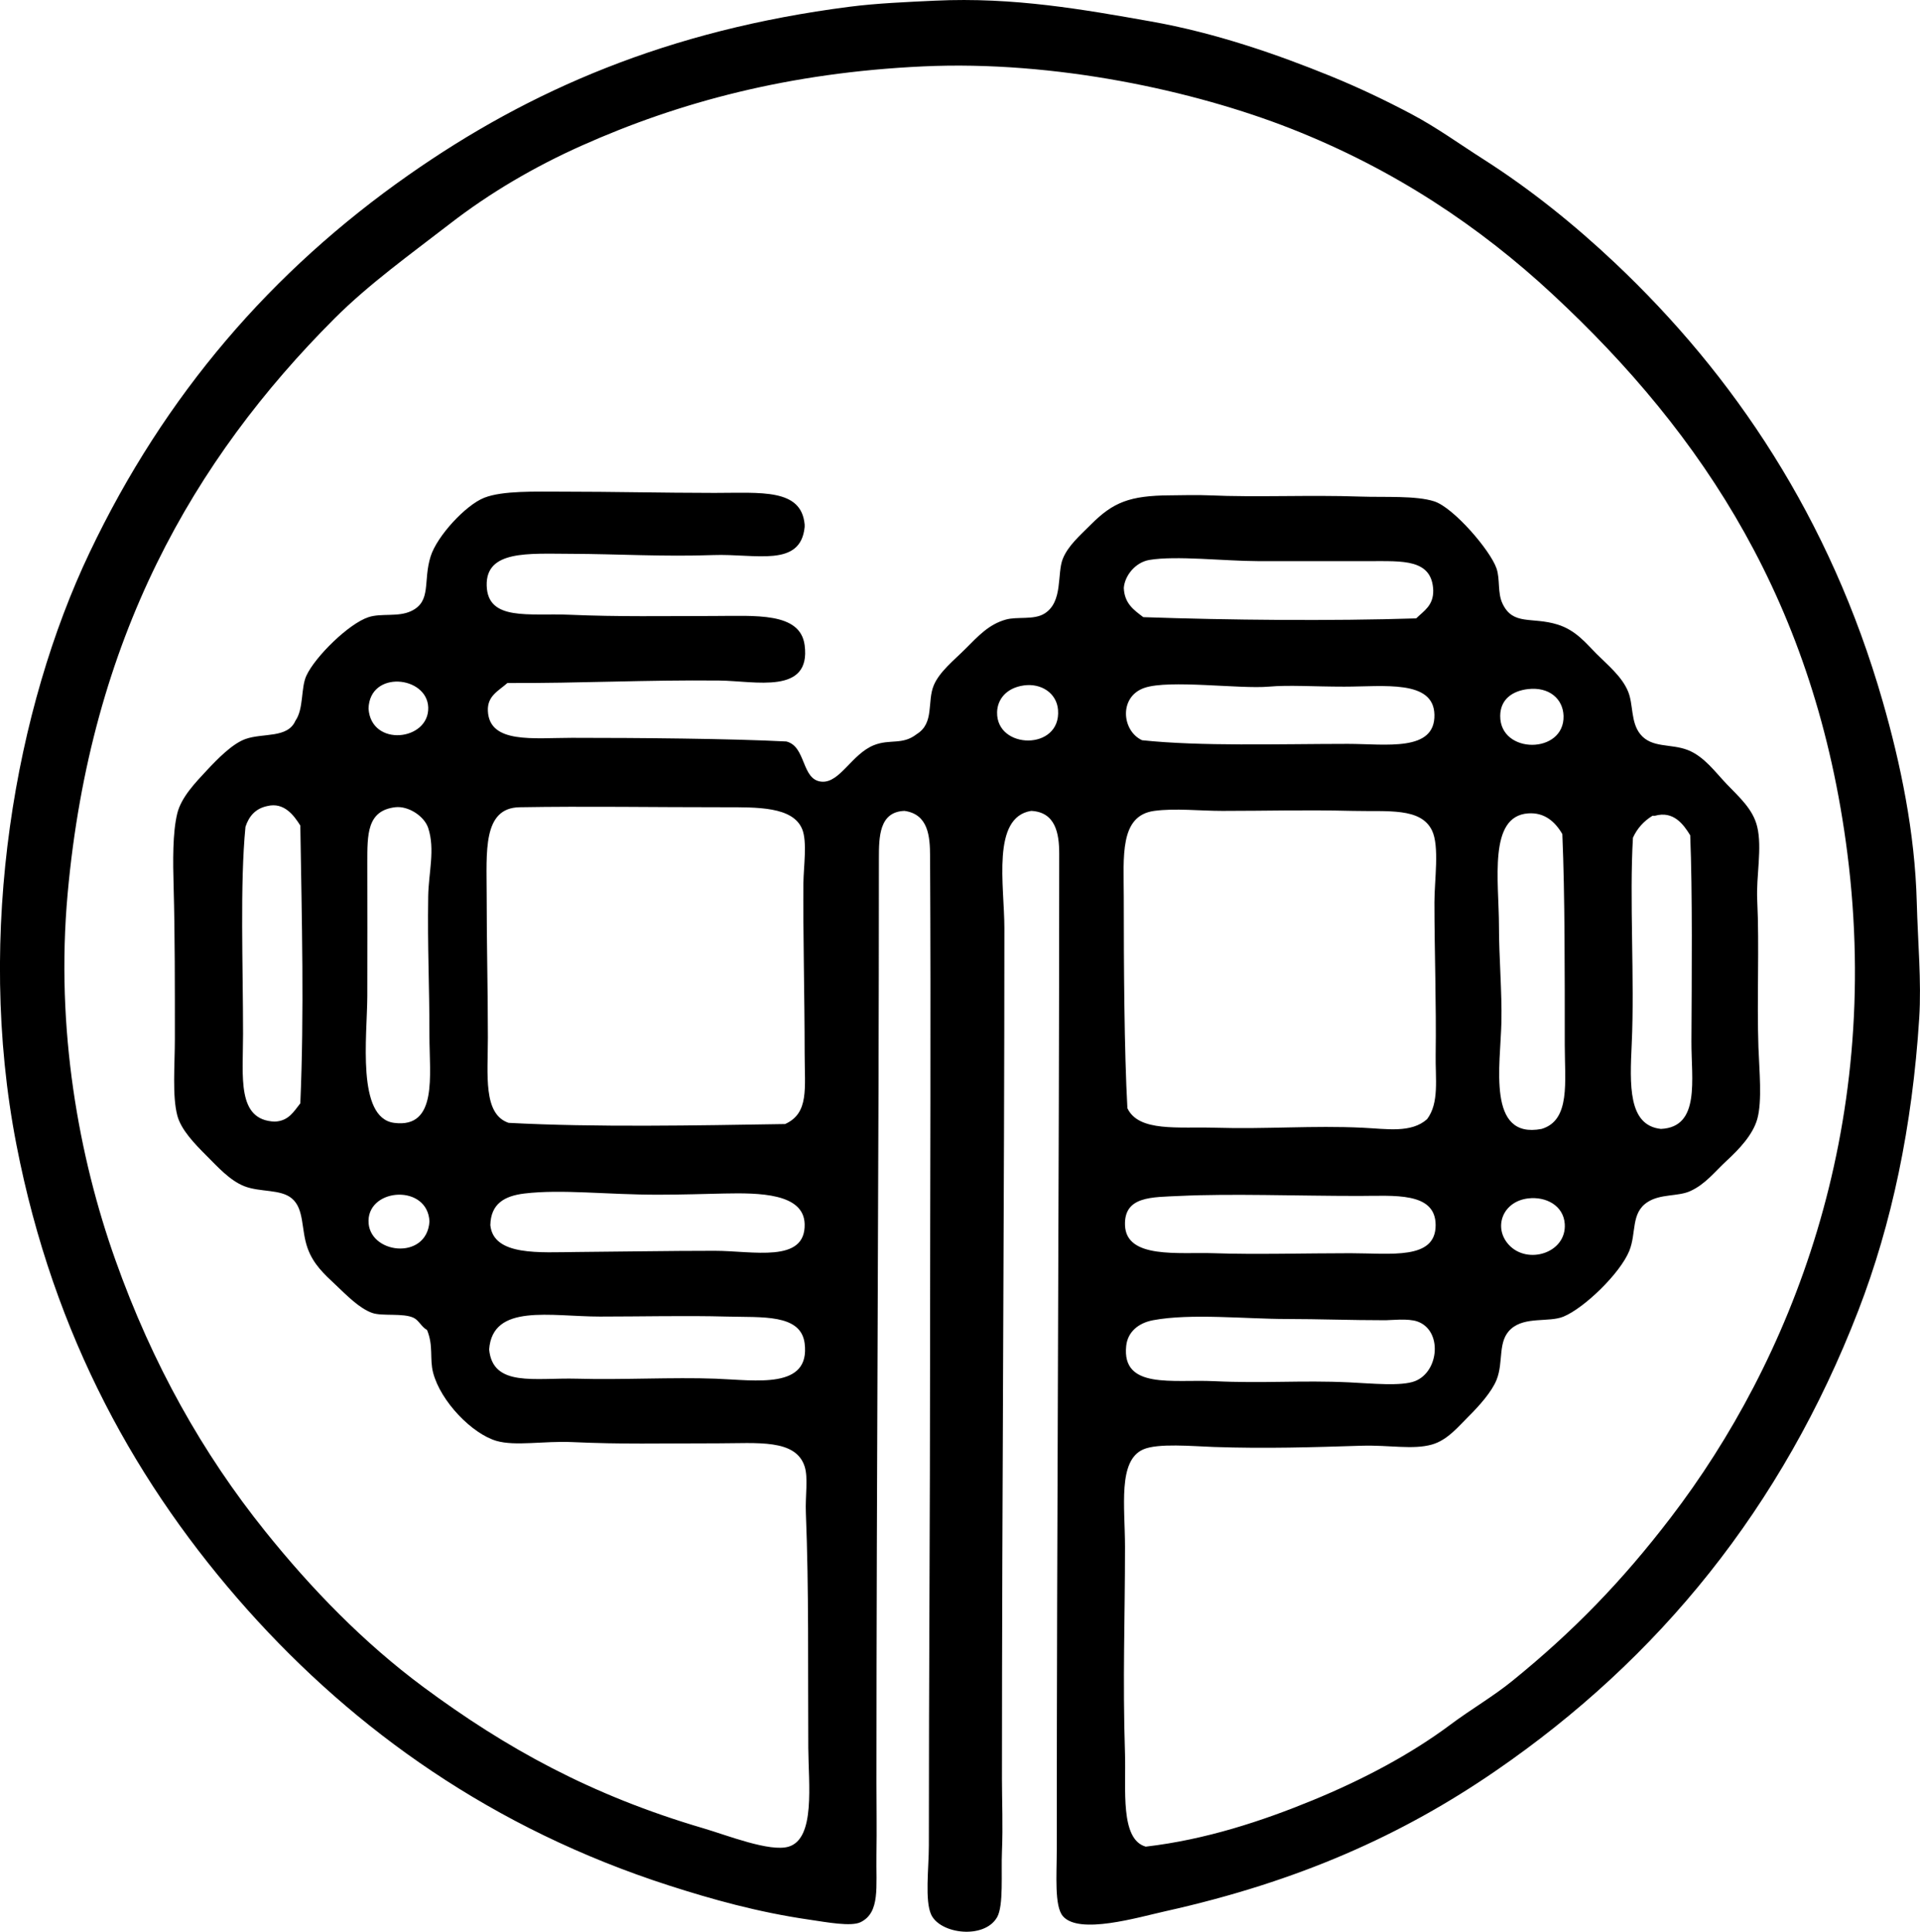 <?xml version="1.0" encoding="iso-8859-1"?>
<!-- Generator: Adobe Illustrator 19.2.0, SVG Export Plug-In . SVG Version: 6.00 Build 0)  -->
<svg version="1.1" xmlns="http://www.w3.org/2000/svg" xmlns:xlink="http://www.w3.org/1999/xlink" x="0px" y="0px"
	 viewBox="0 0 79.034 79.498" style="enable-background:new 0 0 79.034 79.498;" xml:space="preserve">
<g id="Industrial_x5F_and_x5F_Commercial_x5F_Property_x5F_Construction">
	<path style="fill-rule:evenodd;clip-rule:evenodd;" d="M42.448,33.371c-1.643,0.258-1.104,3.086-1.104,4.814
		c0,11.418-0.1,23.172-0.1,35.051c0,0.857,0.045,1.893,0,2.959c-0.038,0.893,0.074,2.23-0.201,2.707
		c-0.525,0.912-2.327,0.695-2.708-0.1c-0.275-0.578-0.1-1.916-0.1-2.859c-0.001-6.887,0.05-13.555,0.05-20.408
		c0-7.123,0.038-13.23,0-20.309c-0.004-0.805-0.071-1.717-1.053-1.855c-1.045,0.035-1.053,1.078-1.053,1.957
		c-0.001,12.805-0.1,25.092-0.101,38.059c0,0.852,0.017,1.887,0,2.959c-0.021,1.314,0.16,2.357-0.652,2.758
		c-0.389,0.191-1.386,0.004-2.105-0.102c-2.133-0.309-4.021-0.842-5.767-1.402c-7.269-2.338-12.936-6.396-17.35-11.334
		c-4.527-5.072-7.991-11.252-9.527-19.154c-1.702-8.756-0.018-18.014,3.009-24.369c3.103-6.517,7.51-11.601,13.138-15.545
		c4.979-3.49,10.671-5.961,18.151-6.92c1.11-0.143,2.351-0.195,3.511-0.25c3.246-0.154,6.14,0.369,8.875,0.852
		c2.667,0.471,5.207,1.355,7.421,2.256c1.165,0.475,2.269,1.004,3.31,1.555c1.053,0.557,1.979,1.232,2.959,1.856
		c1.948,1.24,3.774,2.715,5.415,4.262c4.904,4.625,8.862,10.502,11.032,18.053c0.737,2.565,1.328,5.395,1.403,8.274
		c0.043,1.639,0.197,3.25,0.101,4.764c-0.286,4.477-1.131,8.475-2.507,12.035c-3.137,8.111-8.214,14.334-14.943,18.953
		c-3.828,2.629-8.087,4.543-13.589,5.768c-1.123,0.25-3.55,0.977-4.212,0.199c-0.354-0.416-0.251-1.688-0.251-2.707
		c0.001-13.795,0.1-27.172,0.101-41.018C43.601,34.297,43.448,33.42,42.448,33.371z M54.031,74.088
		c2.057-0.844,4.026-1.885,5.667-3.108c0.862-0.645,1.761-1.16,2.557-1.807c2.501-2.027,4.527-4.115,6.518-6.719
		c4.917-6.424,8.721-15.924,7.272-27.328c-1.303-10.248-5.913-17.236-12.136-23.016c-2.969-2.76-6.506-5.143-10.78-6.82
		c-3.971-1.559-9.703-2.811-15.144-2.557c-5.486,0.256-10.009,1.459-14.04,3.26c-1.942,0.867-3.773,1.938-5.416,3.209
		c-1.662,1.285-3.327,2.475-4.764,3.91C7.96,18.92,3.733,26.278,2.784,36.781c-0.504,5.58,0.467,10.85,1.956,15.043
		c1.542,4.346,3.619,8.006,6.168,11.184c1.903,2.371,4.06,4.596,6.519,6.418c3.391,2.512,6.893,4.453,11.533,5.816
		c0.967,0.283,2.739,0.99,3.51,0.752c1.099-0.34,0.811-2.57,0.802-4.062c-0.019-3.354,0.029-6.453-0.1-9.676
		c-0.028-0.705,0.102-1.432-0.05-1.906c-0.368-1.141-1.941-0.953-3.561-0.953c-2.517,0-3.871,0.045-6.017-0.051
		c-1.162-0.051-2.333,0.176-3.108-0.049c-0.998-0.291-2.297-1.617-2.608-2.809c-0.151-0.582,0.024-1.092-0.25-1.756
		c-0.226-0.121-0.337-0.398-0.552-0.5c-0.434-0.207-1.292-0.055-1.705-0.201c-0.538-0.191-1.059-0.736-1.504-1.154
		c-0.491-0.459-0.92-0.857-1.153-1.504c-0.278-0.769-0.125-1.613-0.652-2.055c-0.463-0.389-1.301-0.246-1.955-0.502
		c-0.595-0.232-1.107-0.807-1.555-1.254c-0.483-0.483-1.049-1.065-1.203-1.654c-0.213-0.811-0.101-2.066-0.101-3.16
		c0-2.123,0.004-4.275-0.05-6.217c-0.031-1.102-0.045-2.264,0.15-3.059c0.164-0.668,0.761-1.281,1.203-1.756
		c0.447-0.479,1.065-1.113,1.604-1.303c0.725-0.258,1.733-0.018,2.056-0.752c0.348-0.5,0.216-1.346,0.451-1.855
		c0.359-0.779,1.745-2.143,2.558-2.408c0.534-0.174,1.213,0.006,1.755-0.25c0.855-0.404,0.477-1.234,0.803-2.256
		c0.265-0.834,1.441-2.107,2.206-2.408c0.758-0.297,2.102-0.25,3.21-0.25c2.134,0,4.056,0.049,6.267,0.051
		c1.922,0,3.578-0.189,3.711,1.303c0,0.033,0,0.066,0,0.1c-0.166,1.682-2.018,1.092-3.761,1.154
		c-2.05,0.074-3.886-0.045-5.867-0.051c-1.741-0.004-3.497-0.156-3.46,1.305c0.037,1.479,1.752,1.131,3.409,1.203
		c2.023,0.088,3.912,0.051,5.918,0.051c1.726,0,3.581-0.172,3.761,1.203c0.267,2.049-2.034,1.469-3.511,1.453
		c-3.049-0.031-5.674,0.115-8.725,0.102c-0.368,0.328-0.833,0.529-0.803,1.152c0.065,1.357,1.869,1.104,3.46,1.104
		c2.767,0,6.535,0.031,8.825,0.15c0.828,0.203,0.61,1.586,1.454,1.654c0.752,0.061,1.237-1.139,2.156-1.504
		c0.661-0.262,1.168,0.008,1.755-0.451c0.738-0.453,0.423-1.334,0.702-2.006c0.235-0.566,0.839-1.039,1.304-1.504
		c0.531-0.531,0.959-1.004,1.655-1.203c0.484-0.139,1.16,0.027,1.604-0.252c0.771-0.484,0.502-1.643,0.752-2.256
		c0.219-0.537,0.689-0.939,1.153-1.404c0.918-0.918,1.593-1.192,3.259-1.203c0.531-0.004,1.096-0.023,1.605,0
		c1.985,0.088,4.112-0.023,6.218,0.051c1.011,0.035,2.309-0.047,3.059,0.199c0.792,0.26,2.303,2.01,2.558,2.758
		c0.155,0.457,0.031,0.998,0.25,1.455c0.436,0.908,1.204,0.527,2.257,0.852c0.764,0.236,1.175,0.775,1.605,1.203
		c0.47,0.471,1.05,0.938,1.304,1.555c0.221,0.537,0.101,1.26,0.502,1.756c0.473,0.584,1.255,0.379,1.955,0.652
		c0.675,0.264,1.135,0.914,1.604,1.404c0.524,0.545,1.082,1.033,1.254,1.754c0.21,0.883-0.047,2.022,0,3.01
		c0.092,1.928-0.018,4.092,0.05,6.066c0.032,0.92,0.163,2.211-0.05,2.959c-0.185,0.648-0.75,1.24-1.254,1.705
		c-0.505,0.467-0.88,0.971-1.504,1.254c-0.504,0.229-1.223,0.105-1.755,0.451c-0.697,0.451-0.453,1.264-0.752,2.006
		c-0.376,0.928-1.854,2.354-2.708,2.707c-0.6,0.248-1.57-0.014-2.156,0.502c-0.576,0.506-0.298,1.352-0.602,2.105
		c-0.197,0.488-0.707,1.062-1.153,1.504c-0.405,0.4-0.864,0.973-1.505,1.154c-0.792,0.223-1.741,0.014-2.908,0.049
		c-1.987,0.062-3.921,0.125-6.067,0.051c-0.894-0.031-2.301-0.164-2.908,0.1c-1.055,0.461-0.752,2.361-0.752,4.012
		c0,3.059-0.1,5.35,0,8.525c0.045,1.432-0.21,3.51,0.853,3.811C49.63,75.709,51.952,74.942,54.031,74.088z M56.389,23.092
		c-1.32-0.002-3.016,0.006-4.613,0c-1.382-0.004-3.361-0.234-4.463-0.049c-0.574,0.096-1.015,0.643-1.053,1.152
		c0.024,0.645,0.422,0.914,0.802,1.203c3.537,0.123,7.733,0.162,11.233,0.051c0.312-0.307,0.713-0.524,0.702-1.154
		C58.947,22.99,57.72,23.096,56.389,23.092z M17.627,29.11c-0.044-1.297-2.41-1.545-2.457,0.051
		C15.276,30.762,17.675,30.49,17.627,29.11z M41.044,29.311c-0.033,1.545,2.644,1.59,2.508-0.1
		c-0.056-0.691-0.695-1.102-1.404-1.004C41.425,28.307,41.056,28.781,41.044,29.311z M55.485,30.613
		c1.558,0,3.596,0.342,3.561-1.203c-0.033-1.447-2.085-1.152-3.711-1.152c-1.251,0-2.29-0.074-3.108,0
		c-1.188,0.105-4.09-0.299-5.115,0.049c-1.063,0.361-0.938,1.771-0.1,2.156C49.43,30.719,52.595,30.615,55.485,30.613z
		 M61.754,29.461c-0.01,1.592,2.652,1.584,2.607,0c-0.021-0.701-0.592-1.199-1.454-1.104C62.244,28.432,61.758,28.789,61.754,29.461
		z M10.105,34.024c-0.231,2.361-0.1,5.701-0.1,8.525c0,1.789-0.264,3.547,1.303,3.609c0.577-0.023,0.786-0.418,1.054-0.752
		c0.162-3.715,0.062-7.543,0-11.432c-0.265-0.422-0.671-0.969-1.354-0.803C10.522,33.27,10.25,33.584,10.105,34.024z M15.12,35.528
		c0,1.715,0.008,3.611,0,5.467c-0.007,1.664-0.45,5.01,1.103,5.215c1.802,0.236,1.454-1.967,1.454-3.561
		c0-2.228-0.084-3.596-0.051-5.766c0.015-0.959,0.292-1.924,0-2.809c-0.159-0.484-0.813-0.916-1.354-0.854
		C15.101,33.36,15.12,34.334,15.12,35.528z M33.122,43.35c-0.001-2.367-0.072-5.166-0.051-7.02c0.008-0.668,0.162-1.688-0.05-2.207
		c-0.382-0.934-1.848-0.902-3.21-0.902c-2.931,0.002-5.676-0.047-8.424,0c-1.531,0.027-1.354,1.846-1.354,3.611
		c0,2.019,0.05,3.906,0.05,5.867c0,1.535-0.205,3.15,0.852,3.51c3.586,0.191,7.715,0.107,11.383,0.049
		C33.311,45.807,33.122,44.799,33.122,43.35z M59.097,43.401c0.03-2.045-0.051-4.27-0.051-6.268c0-0.91,0.215-2.312-0.101-2.959
		c-0.463-0.949-1.812-0.768-3.259-0.803c-2.069-0.049-3.411,0-5.365,0c-0.935,0-1.94-0.117-2.809,0
		c-1.44,0.197-1.254,1.885-1.253,3.56c0,2.785,0.018,6.297,0.149,8.676c0.467,0.99,2.105,0.756,3.61,0.803
		c2.104,0.064,4.037-0.098,6.068,0c1.002,0.047,2.005,0.23,2.657-0.352C59.252,45.385,59.081,44.387,59.097,43.401z M62.907,33.473
		c-1.656,0.113-1.204,2.771-1.204,4.662c0,1.236,0.126,2.689,0.101,3.912c-0.038,1.787-0.612,4.848,1.655,4.412
		c1.194-0.357,0.952-1.934,0.952-3.459c-0.001-2.916,0.008-6.156-0.1-8.676C64.001,33.795,63.562,33.428,62.907,33.473z
		 M68.021,33.572c-0.352,0.217-0.625,0.512-0.803,0.902c-0.15,2.5,0.072,5.865-0.05,8.475c-0.078,1.689-0.159,3.367,1.203,3.51
		c1.631-0.078,1.247-2.037,1.254-3.609c0.013-2.664,0.046-6.152-0.05-8.475c-0.274-0.445-0.685-1.02-1.454-0.803
		C68.088,33.572,68.055,33.572,68.021,33.572z M15.17,50.221c-0.038,1.379,2.396,1.688,2.508,0.049
		C17.609,48.735,15.208,48.875,15.17,50.221z M23.745,51.524c1.854-0.014,3.737-0.049,5.666-0.049
		c1.574-0.002,3.757,0.527,3.711-1.104c-0.036-1.271-1.888-1.283-3.311-1.254c-0.754,0.016-1.765,0.049-2.707,0.049
		c-2.14,0.002-3.963-0.234-5.516-0.049c-0.828,0.1-1.385,0.424-1.404,1.303C20.315,51.703,22.237,51.535,23.745,51.524z
		 M46.309,50.42c0.047,1.402,2.216,1.105,3.66,1.154c1.682,0.059,3.785,0,5.616,0c1.671,0,3.511,0.287,3.511-1.154
		c0-1.385-1.722-1.203-3.16-1.203c-2.6,0-5.245-0.102-7.371,0C47.416,49.272,46.269,49.219,46.309,50.42z M62.104,51.223
		c0.77,0.846,2.384,0.342,2.307-0.852c-0.049-0.752-0.765-1.139-1.504-1.053C61.848,49.442,61.461,50.516,62.104,51.223z
		 M23.745,56.738c1.86,0.053,3.937-0.066,5.716,0c1.66,0.062,3.899,0.449,3.661-1.453c-0.154-1.225-1.763-1.062-3.21-1.104
		c-1.648-0.045-3.536,0-5.215,0c-2.032,0-4.422-0.555-4.562,1.354C20.286,57.098,22.013,56.692,23.745,56.738z M46.359,55.385
		c-0.193,1.805,1.927,1.375,3.61,1.455c2.045,0.098,3.595-0.043,5.566,0.049c0.936,0.045,2.146,0.168,2.707-0.049
		c1.005-0.389,1.139-2.094,0.101-2.457c-0.381-0.135-1.101-0.051-1.304-0.051c-1.464,0-2.784-0.051-4.062-0.051
		c-1.691,0-3.965-0.242-5.516,0.051C46.862,54.446,46.421,54.811,46.359,55.385z"/>
</g>
<g id="Layer_1">
</g>
</svg>
